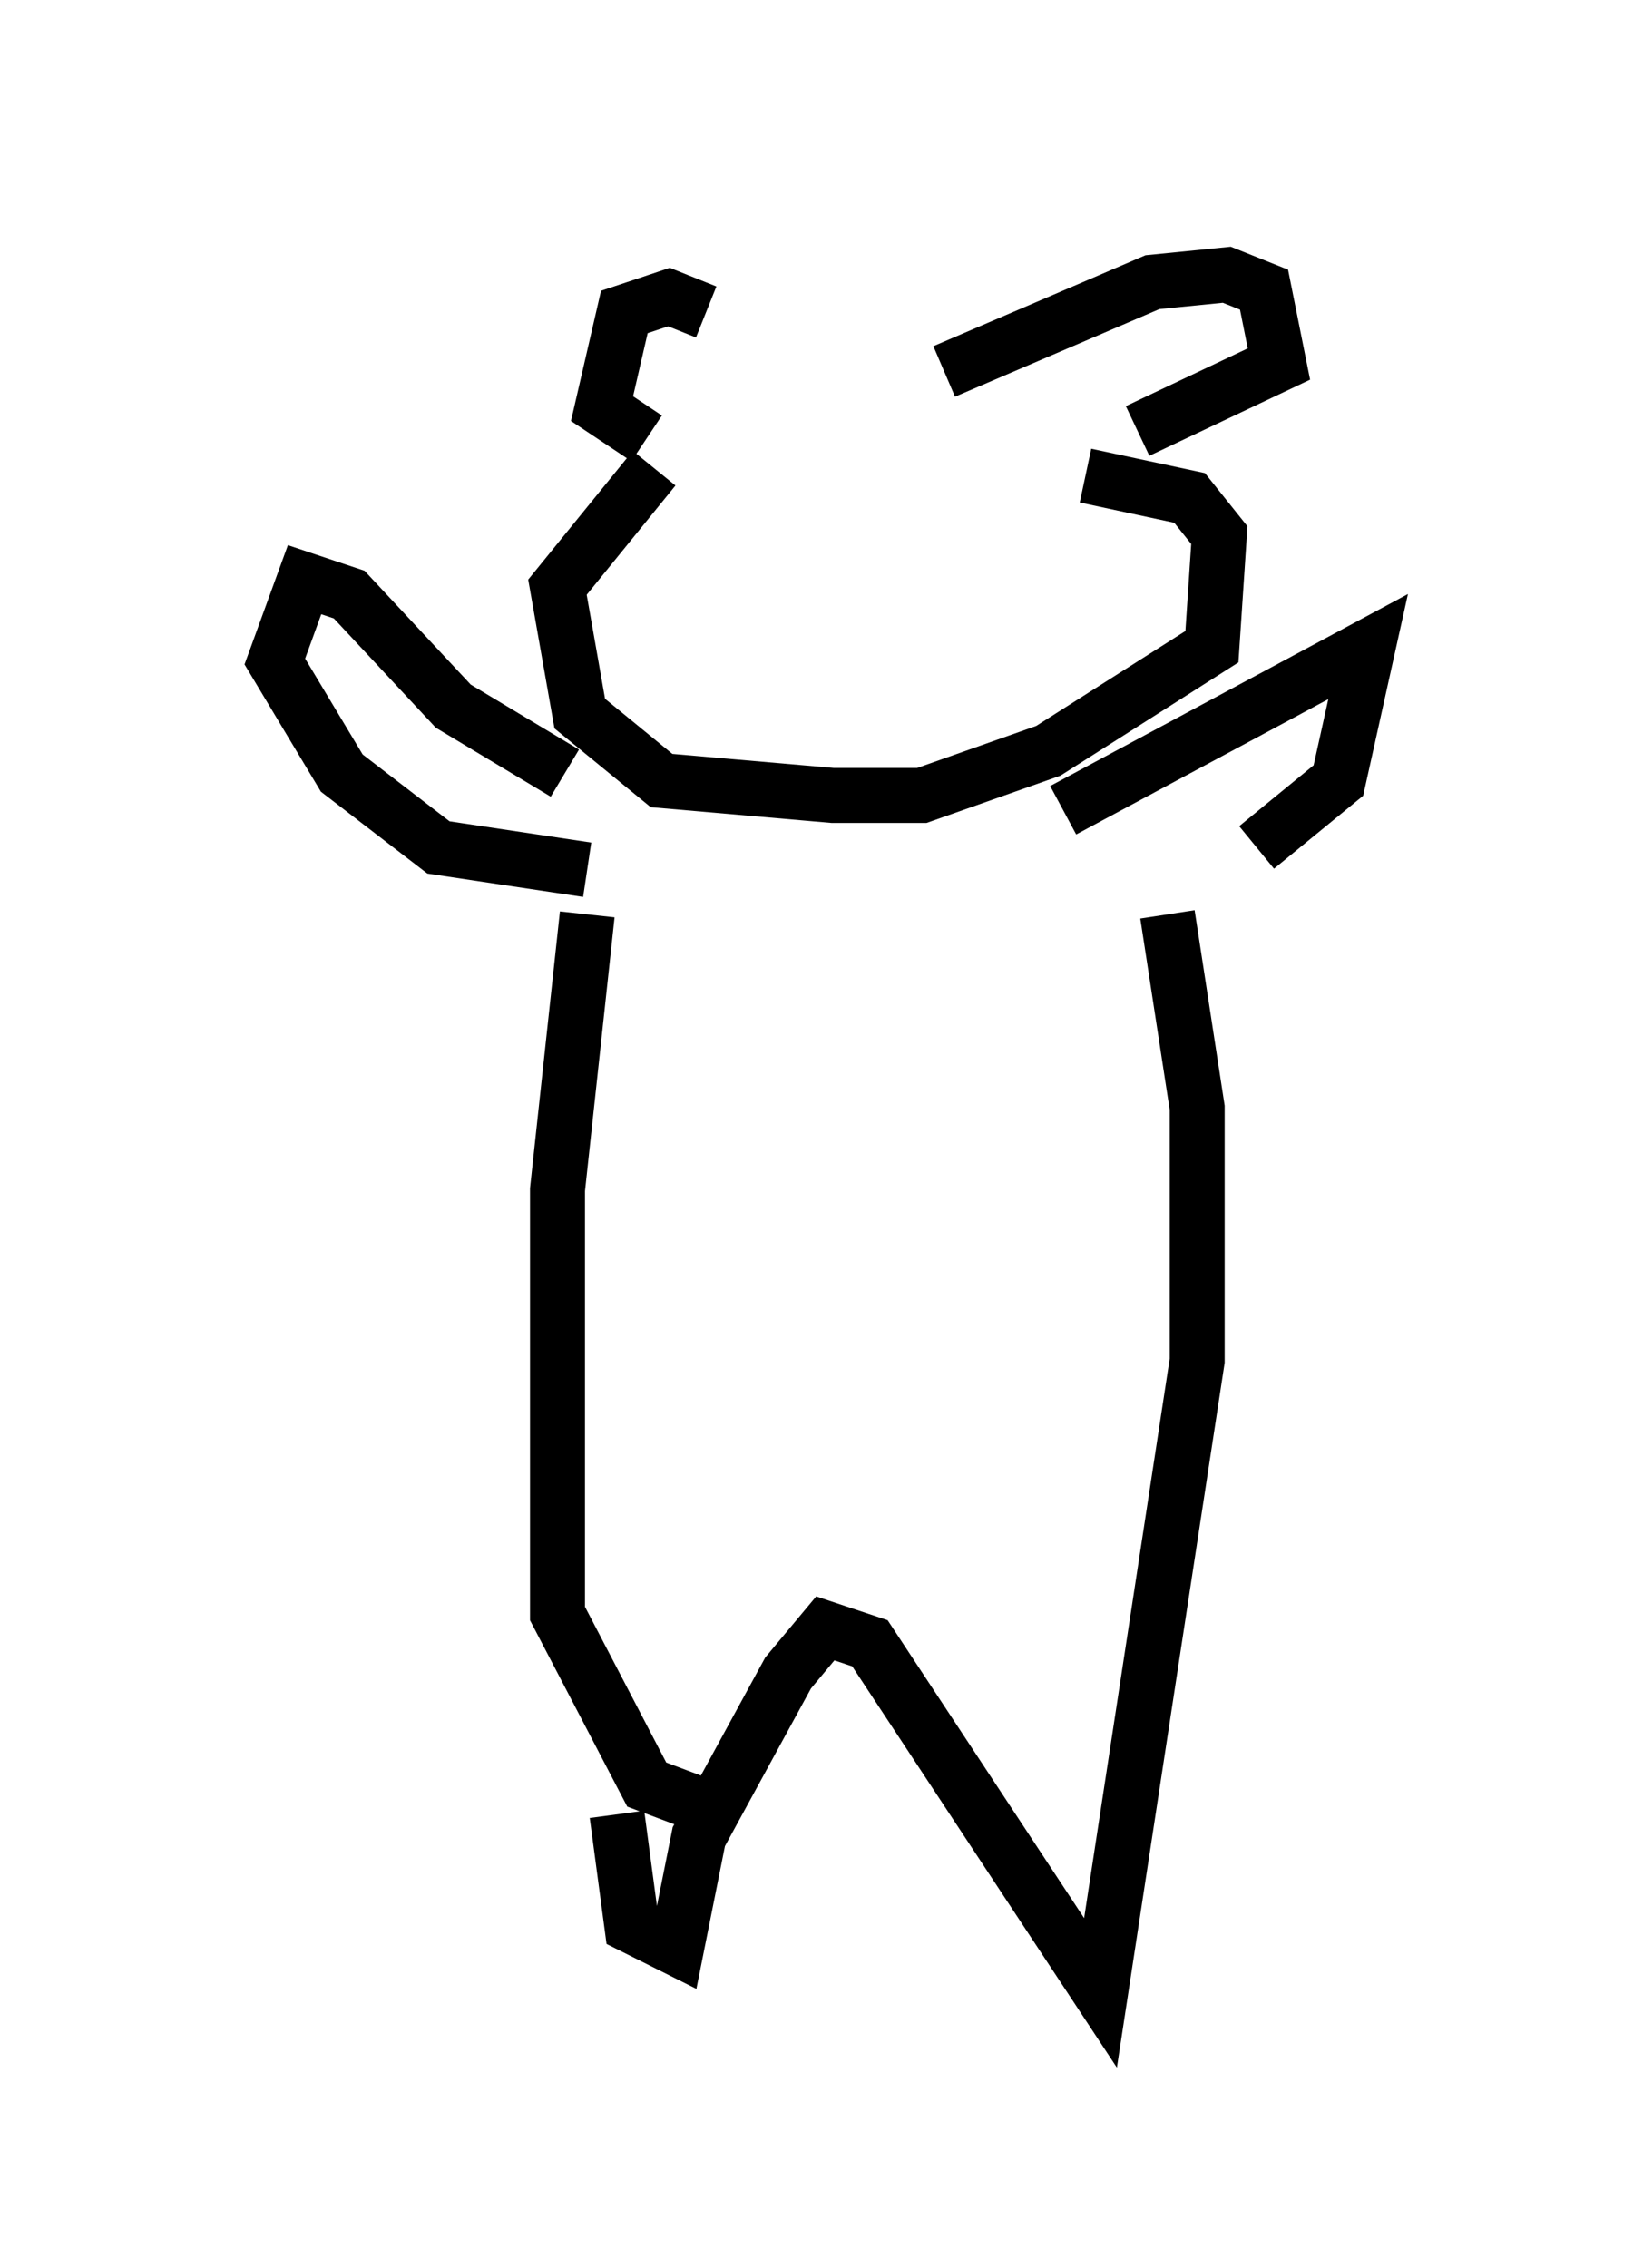 <?xml version="1.0" encoding="utf-8" ?>
<svg baseProfile="full" height="41.258" version="1.1" width="29.892" xmlns="http://www.w3.org/2000/svg" xmlns:ev="http://www.w3.org/2001/xml-events" xmlns:xlink="http://www.w3.org/1999/xlink"><defs /><rect fill="white" height="41.258" width="29.892" x="0" y="0" /><path d="M13.119, 6.353 m-0.271, -0.677 l-0.677, -0.271 -0.812, 0.271 l-0.406, 1.759 0.812, 0.541 m5.413, -1.218 l3.789, -1.624 1.353, -0.135 l0.677, 0.271 0.271, 1.353 l-2.571, 1.218 m-8.796, 0.677 l-1.759, 2.165 0.406, 2.3 l1.488, 1.218 3.112, 0.271 l1.624, 0.0 2.3, -0.812 l2.977, -1.894 0.135, -2.03 l-0.541, -0.677 -1.894, -0.406 m-9.472, 5.413 l-2.03, -1.218 -1.894, -2.03 l-0.812, -0.271 -0.541, 1.488 l1.218, 2.03 1.759, 1.353 l2.706, 0.406 m8.66, -1.083 l5.548, -2.977 -0.541, 2.436 l-1.488, 1.218 m-12.178, 1.218 l-0.541, 5.007 0.0, 7.713 l1.624, 3.112 1.083, 0.406 m8.39, -16.238 l0.541, 3.518 0.0, 4.601 l-1.759, 11.502 -4.195, -6.36 l-0.812, -0.271 -0.677, 0.812 l-1.624, 2.977 -0.406, 2.03 l-0.812, -0.406 -0.271, -2.03 m2.436, -26.116 " fill="none" stroke="black" stroke-width="1" /></svg>